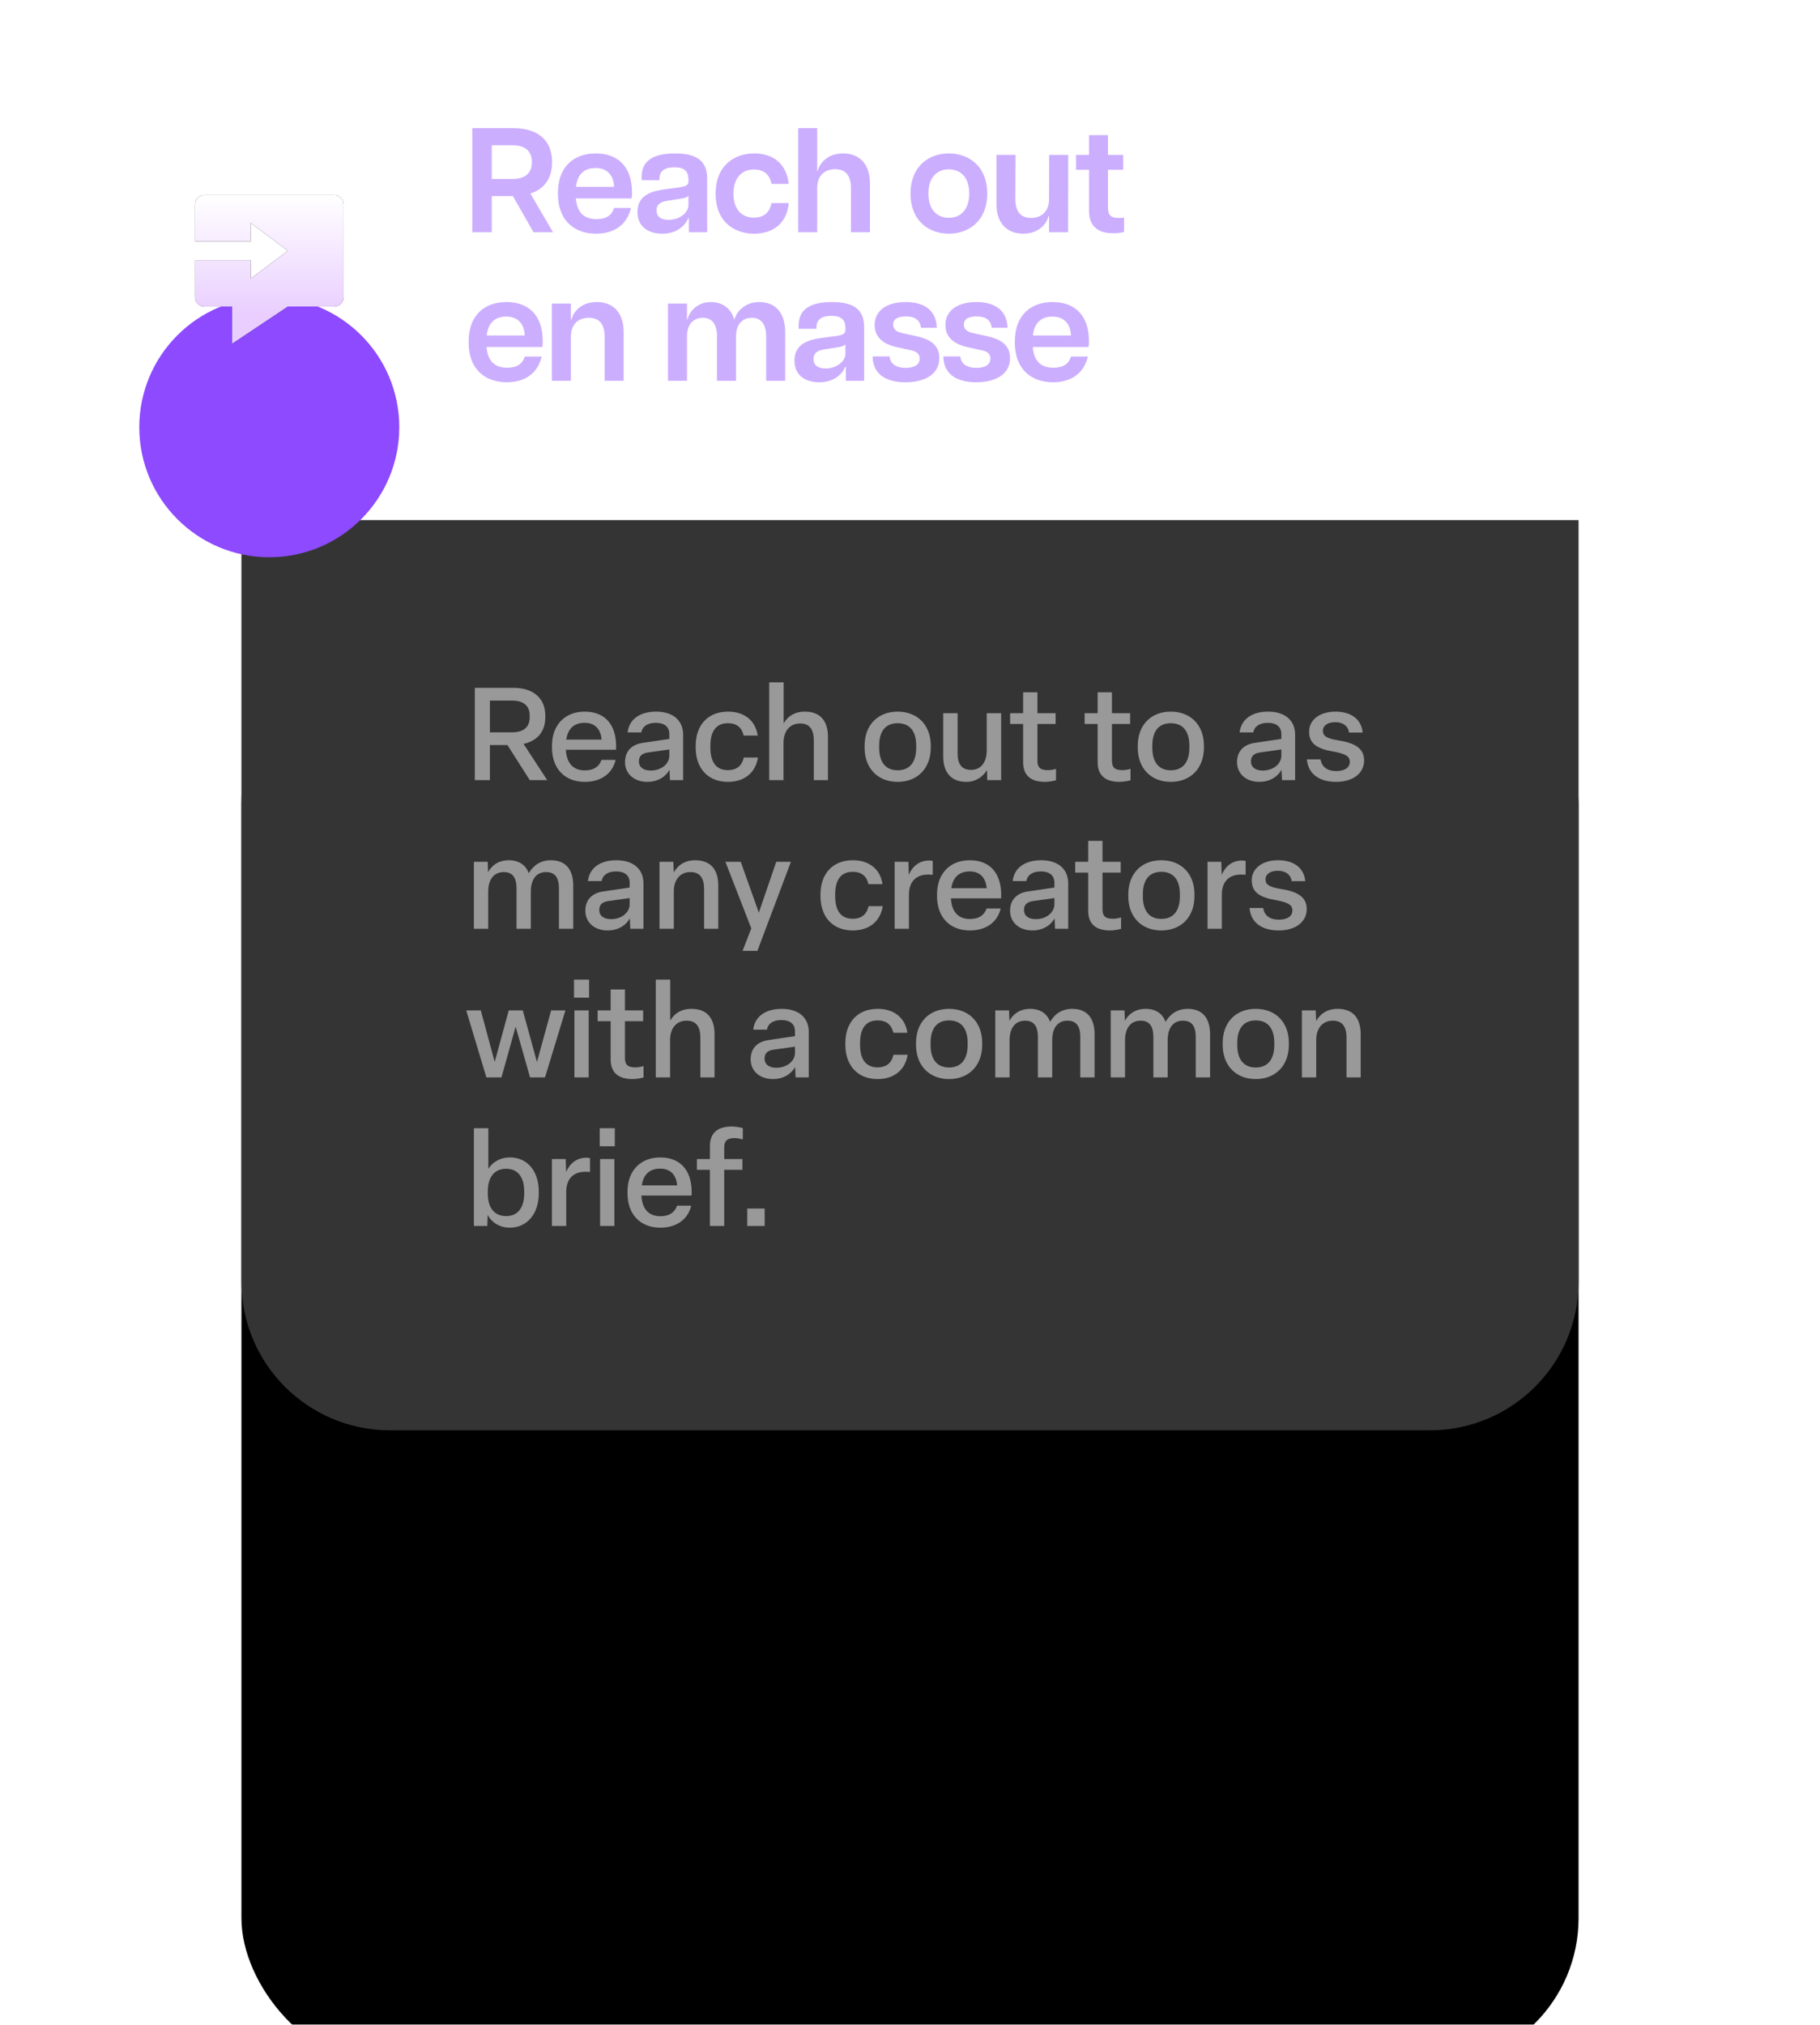 <svg width="196" height="218" viewBox="0 0 196 218" fill="none" xmlns="http://www.w3.org/2000/svg">
<g filter="url(#filter0_dddd_1_6045)">
<rect x="26" y="2" width="144" height="152" rx="16" fill="black"/>
</g>
<path d="M26 56H170V138C170 146.837 162.837 154 154 154H42C33.163 154 26 146.837 26 138V56Z" fill="#353434"/>
<g filter="url(#filter1_d_1_6045)">
<circle cx="29" cy="28" r="14" fill="#8D4AFF"/>
</g>
<mask id="mask0_1_6045" style="mask-type:alpha" maskUnits="userSpaceOnUse" x="15" y="14" width="28" height="28">
<circle cx="29" cy="28" r="14" fill="#FF6435"/>
</mask>
<g mask="url(#mask0_1_6045)">
</g>
<g clip-path="url(#clip0_1_6045)">
<path d="M36 21H22C21.448 21 21 21.448 21 22V26H27V24L31 27L27 30V28H21V32C21 32.552 21.448 33 22 33H25V37L31 33H36C36.552 33 37 32.552 37 32V22C37 21.448 36.552 21 36 21Z" fill="#212121"/>
<path d="M36 21H22C21.448 21 21 21.448 21 22V26H27V24L31 27L27 30V28H21V32C21 32.552 21.448 33 22 33H25V37L31 33H36C36.552 33 37 32.552 37 32V22C37 21.448 36.552 21 36 21Z" fill="url(#paint0_linear_1_6045)"/>
</g>
<path d="M52.758 84V80.22H54.648L57.056 84H58.932L56.384 80.094C57.812 79.786 58.722 78.82 58.722 77.252V77.028C58.722 75.096 57.322 74.06 55.32 74.06H51.134V84H52.758ZM52.758 75.432H55.18C56.3 75.432 57.042 75.936 57.042 77.028V77.252C57.042 78.344 56.3 78.848 55.18 78.848H52.758V75.432ZM62.984 84.182C64.749 84.182 65.953 83.272 66.302 81.816H64.776C64.552 82.502 63.978 82.95 62.984 82.95C61.739 82.95 61.011 82.18 60.941 80.724H66.344C66.471 78.246 65.323 76.622 62.971 76.622C60.786 76.622 59.443 78.106 59.443 80.29V80.5C59.443 82.684 60.758 84.182 62.984 84.182ZM60.983 79.632C61.151 78.456 61.822 77.826 62.971 77.826C64.076 77.826 64.692 78.512 64.79 79.632H60.983ZM69.732 84.182C70.768 84.182 71.65 83.692 72.098 82.88L72.154 84H73.568V79.1C73.568 77.602 72.518 76.622 70.656 76.622C68.892 76.622 67.744 77.462 67.59 78.862H69.06C69.186 78.204 69.732 77.826 70.628 77.826C71.538 77.826 72.084 78.246 72.084 79.044V79.562L69.242 79.982C68.01 80.15 67.31 80.906 67.31 82.054C67.31 83.286 68.248 84.182 69.732 84.182ZM70.082 82.964C69.27 82.964 68.808 82.586 68.808 81.984C68.808 81.424 69.116 81.116 69.774 81.018L72.084 80.696V81.354C72.084 82.292 71.16 82.964 70.082 82.964ZM78.392 84.182C80.198 84.182 81.374 83.174 81.626 81.564H80.1C79.918 82.39 79.4 82.922 78.378 82.922C77.132 82.922 76.502 82.054 76.502 80.5V80.29C76.502 78.736 77.132 77.868 78.378 77.868C79.4 77.868 79.904 78.386 80.086 79.198H81.598C81.374 77.63 80.212 76.622 78.406 76.622C76.208 76.622 74.92 78.106 74.92 80.29V80.5C74.92 82.684 76.208 84.182 78.392 84.182ZM84.378 84V79.968C84.378 78.68 85.092 77.896 86.156 77.896C87.206 77.896 87.64 78.554 87.64 79.73V84H89.166V79.352C89.166 77.714 88.424 76.622 86.674 76.622C85.526 76.622 84.784 77.182 84.392 77.896V73.472H82.838V84H84.378ZM96.667 84.182C98.837 84.182 100.237 82.698 100.237 80.5V80.29C100.237 78.092 98.837 76.622 96.667 76.622C94.511 76.622 93.111 78.092 93.111 80.29V80.5C93.111 82.698 94.511 84.182 96.667 84.182ZM96.667 82.936C95.365 82.936 94.679 82.054 94.679 80.5V80.29C94.679 78.736 95.365 77.868 96.667 77.868C97.983 77.868 98.669 78.736 98.669 80.29V80.5C98.669 82.054 97.983 82.936 96.667 82.936ZM104.066 84.182C105.102 84.182 105.872 83.608 106.292 82.908L106.32 84H107.818V76.79H106.264V80.794C106.264 82.082 105.634 82.894 104.57 82.894C103.534 82.894 103.128 82.236 103.128 81.13V76.79H101.574V81.424C101.574 83.118 102.386 84.182 104.066 84.182ZM112.548 84.182C112.912 84.182 113.402 84.098 113.724 84.014V82.782C113.514 82.852 113.15 82.922 112.842 82.922C111.988 82.922 111.722 82.6 111.722 81.886V77.952H113.682V76.79H111.722V74.536H110.182V76.79H108.782V77.952H110.182V82.054C110.182 83.454 110.966 84.182 112.548 84.182ZM120.574 84.182C120.938 84.182 121.428 84.098 121.75 84.014V82.782C121.54 82.852 121.176 82.922 120.868 82.922C120.014 82.922 119.748 82.6 119.748 81.886V77.952H121.708V76.79H119.748V74.536H118.208V76.79H116.808V77.952H118.208V82.054C118.208 83.454 118.992 84.182 120.574 84.182ZM126.083 84.182C128.253 84.182 129.653 82.698 129.653 80.5V80.29C129.653 78.092 128.253 76.622 126.083 76.622C123.927 76.622 122.527 78.092 122.527 80.29V80.5C122.527 82.698 123.927 84.182 126.083 84.182ZM126.083 82.936C124.781 82.936 124.095 82.054 124.095 80.5V80.29C124.095 78.736 124.781 77.868 126.083 77.868C127.399 77.868 128.085 78.736 128.085 80.29V80.5C128.085 82.054 127.399 82.936 126.083 82.936ZM135.64 84.182C136.676 84.182 137.558 83.692 138.006 82.88L138.062 84H139.476V79.1C139.476 77.602 138.426 76.622 136.564 76.622C134.8 76.622 133.652 77.462 133.498 78.862H134.968C135.094 78.204 135.64 77.826 136.536 77.826C137.446 77.826 137.992 78.246 137.992 79.044V79.562L135.15 79.982C133.918 80.15 133.218 80.906 133.218 82.054C133.218 83.286 134.156 84.182 135.64 84.182ZM135.99 82.964C135.178 82.964 134.716 82.586 134.716 81.984C134.716 81.424 135.024 81.116 135.682 81.018L137.992 80.696V81.354C137.992 82.292 137.068 82.964 135.99 82.964ZM143.894 84.182C145.7 84.182 146.904 83.258 146.904 81.886C146.904 80.626 146.008 80.024 144.202 79.73C142.886 79.52 142.466 79.254 142.466 78.694C142.466 78.106 142.984 77.756 143.796 77.756C144.608 77.756 145.182 78.148 145.28 78.876H146.75C146.61 77.448 145.532 76.622 143.81 76.622C142.144 76.622 140.982 77.49 140.982 78.778C140.982 80.066 141.836 80.626 143.6 80.92C144.958 81.172 145.364 81.452 145.364 82.026C145.364 82.67 144.776 83.02 143.908 83.02C142.97 83.02 142.354 82.614 142.214 81.76H140.744C140.87 83.3 142.032 84.182 143.894 84.182ZM52.576 100V96.01C52.576 94.652 53.22 93.896 54.256 93.896C55.208 93.896 55.628 94.498 55.628 95.674V100H57.168V95.996C57.168 94.666 57.77 93.896 58.806 93.896C59.758 93.896 60.192 94.47 60.192 95.66V100H61.732V95.352C61.732 93.686 60.976 92.622 59.324 92.622C58.26 92.622 57.448 93.14 56.944 94.022C56.608 93.112 55.866 92.622 54.788 92.622C53.654 92.622 52.926 93.224 52.562 93.91L52.52 92.79H51.036V100H52.576ZM65.459 100.182C66.495 100.182 67.377 99.692 67.825 98.88L67.881 100H69.295V95.1C69.295 93.602 68.245 92.622 66.383 92.622C64.619 92.622 63.471 93.462 63.317 94.862H64.787C64.913 94.204 65.459 93.826 66.355 93.826C67.265 93.826 67.811 94.246 67.811 95.044V95.562L64.969 95.982C63.737 96.15 63.037 96.906 63.037 98.054C63.037 99.286 63.975 100.182 65.459 100.182ZM65.809 98.964C64.997 98.964 64.535 98.586 64.535 97.984C64.535 97.424 64.843 97.116 65.501 97.018L67.811 96.696V97.354C67.811 98.292 66.887 98.964 65.809 98.964ZM72.565 100V95.968C72.565 94.68 73.279 93.896 74.343 93.896C75.393 93.896 75.827 94.554 75.827 95.73V100H77.353V95.352C77.353 93.714 76.611 92.622 74.861 92.622C73.699 92.622 72.943 93.224 72.565 93.938L72.509 92.79H71.025V100H72.565ZM81.566 102.38L85.178 92.79H83.596L81.72 98.264L79.774 92.79H78.122L80.908 99.958L79.97 102.38H81.566ZM91.832 100.182C93.638 100.182 94.814 99.174 95.066 97.564H93.54C93.358 98.39 92.84 98.922 91.818 98.922C90.572 98.922 89.942 98.054 89.942 96.5V96.29C89.942 94.736 90.572 93.868 91.818 93.868C92.84 93.868 93.344 94.386 93.526 95.198H95.038C94.814 93.63 93.652 92.622 91.846 92.622C89.648 92.622 88.36 94.106 88.36 96.29V96.5C88.36 98.684 89.648 100.182 91.832 100.182ZM97.886 100V96.332C97.886 94.904 98.67 94.162 99.972 94.162C100.14 94.162 100.308 94.176 100.448 94.19V92.692C100.322 92.664 100.168 92.65 100.056 92.65C99.02 92.65 98.264 93.266 97.872 94.19L97.83 92.79H96.346V100H97.886ZM104.453 100.182C106.217 100.182 107.421 99.272 107.771 97.816H106.245C106.021 98.502 105.447 98.95 104.453 98.95C103.207 98.95 102.479 98.18 102.409 96.724H107.813C107.939 94.246 106.791 92.622 104.439 92.622C102.255 92.622 100.911 94.106 100.911 96.29V96.5C100.911 98.684 102.227 100.182 104.453 100.182ZM102.451 95.632C102.619 94.456 103.291 93.826 104.439 93.826C105.545 93.826 106.161 94.512 106.259 95.632H102.451ZM111.2 100.182C112.236 100.182 113.118 99.692 113.566 98.88L113.622 100H115.036V95.1C115.036 93.602 113.986 92.622 112.124 92.622C110.36 92.622 109.212 93.462 109.058 94.862H110.528C110.654 94.204 111.2 93.826 112.096 93.826C113.006 93.826 113.552 94.246 113.552 95.044V95.562L110.71 95.982C109.478 96.15 108.778 96.906 108.778 98.054C108.778 99.286 109.716 100.182 111.2 100.182ZM111.55 98.964C110.738 98.964 110.276 98.586 110.276 97.984C110.276 97.424 110.584 97.116 111.242 97.018L113.552 96.696V97.354C113.552 98.292 112.628 98.964 111.55 98.964ZM119.556 100.182C119.92 100.182 120.41 100.098 120.732 100.014V98.782C120.522 98.852 120.158 98.922 119.85 98.922C118.996 98.922 118.73 98.6 118.73 97.886V93.952H120.69V92.79H118.73V90.536H117.19V92.79H115.79V93.952H117.19V98.054C117.19 99.454 117.974 100.182 119.556 100.182ZM125.064 100.182C127.234 100.182 128.634 98.698 128.634 96.5V96.29C128.634 94.092 127.234 92.622 125.064 92.622C122.908 92.622 121.508 94.092 121.508 96.29V96.5C121.508 98.698 122.908 100.182 125.064 100.182ZM125.064 98.936C123.762 98.936 123.076 98.054 123.076 96.5V96.29C123.076 94.736 123.762 93.868 125.064 93.868C126.38 93.868 127.066 94.736 127.066 96.29V96.5C127.066 98.054 126.38 98.936 125.064 98.936ZM131.582 100V96.332C131.582 94.904 132.366 94.162 133.668 94.162C133.836 94.162 134.004 94.176 134.144 94.19V92.692C134.018 92.664 133.864 92.65 133.752 92.65C132.716 92.65 131.96 93.266 131.568 94.19L131.526 92.79H130.042V100H131.582ZM137.714 100.182C139.52 100.182 140.724 99.258 140.724 97.886C140.724 96.626 139.828 96.024 138.022 95.73C136.706 95.52 136.286 95.254 136.286 94.694C136.286 94.106 136.804 93.756 137.616 93.756C138.428 93.756 139.002 94.148 139.1 94.876H140.57C140.43 93.448 139.352 92.622 137.63 92.622C135.964 92.622 134.802 93.49 134.802 94.778C134.802 96.066 135.656 96.626 137.42 96.92C138.778 97.172 139.184 97.452 139.184 98.026C139.184 98.67 138.596 99.02 137.728 99.02C136.79 99.02 136.174 98.614 136.034 97.76H134.564C134.69 99.3 135.852 100.182 137.714 100.182ZM54.004 116L55.53 110.54L57.084 116H58.694L60.892 108.79H59.352L57.826 114.348L56.3 108.79H54.788L53.276 114.334L51.778 108.79H50.21L52.38 116H54.004ZM63.44 107.418V105.472H61.816V107.418H63.44ZM63.398 116V108.79H61.858V116H63.398ZM68.127 116.182C68.491 116.182 68.981 116.098 69.303 116.014V114.782C69.093 114.852 68.729 114.922 68.421 114.922C67.567 114.922 67.301 114.6 67.301 113.886V109.952H69.261V108.79H67.301V106.536H65.761V108.79H64.361V109.952H65.761V114.054C65.761 115.454 66.545 116.182 68.127 116.182ZM72.162 116V111.968C72.162 110.68 72.876 109.896 73.94 109.896C74.99 109.896 75.424 110.554 75.424 111.73V116H76.95V111.352C76.95 109.714 76.208 108.622 74.458 108.622C73.31 108.622 72.568 109.182 72.176 109.896V105.472H70.622V116H72.162ZM83.261 116.182C84.297 116.182 85.179 115.692 85.627 114.88L85.683 116H87.097V111.1C87.097 109.602 86.047 108.622 84.185 108.622C82.421 108.622 81.273 109.462 81.119 110.862H82.589C82.715 110.204 83.261 109.826 84.157 109.826C85.067 109.826 85.613 110.246 85.613 111.044V111.562L82.771 111.982C81.539 112.15 80.839 112.906 80.839 114.054C80.839 115.286 81.777 116.182 83.261 116.182ZM83.611 114.964C82.799 114.964 82.337 114.586 82.337 113.984C82.337 113.424 82.645 113.116 83.303 113.018L85.613 112.696V113.354C85.613 114.292 84.689 114.964 83.611 114.964ZM94.512 116.182C96.318 116.182 97.494 115.174 97.746 113.564H96.22C96.038 114.39 95.52 114.922 94.498 114.922C93.252 114.922 92.622 114.054 92.622 112.5V112.29C92.622 110.736 93.252 109.868 94.498 109.868C95.52 109.868 96.024 110.386 96.206 111.198H97.718C97.494 109.63 96.332 108.622 94.526 108.622C92.328 108.622 91.04 110.106 91.04 112.29V112.5C91.04 114.684 92.328 116.182 94.512 116.182ZM102.204 116.182C104.374 116.182 105.774 114.698 105.774 112.5V112.29C105.774 110.092 104.374 108.622 102.204 108.622C100.048 108.622 98.648 110.092 98.648 112.29V112.5C98.648 114.698 100.048 116.182 102.204 116.182ZM102.204 114.936C100.902 114.936 100.216 114.054 100.216 112.5V112.29C100.216 110.736 100.902 109.868 102.204 109.868C103.52 109.868 104.206 110.736 104.206 112.29V112.5C104.206 114.054 103.52 114.936 102.204 114.936ZM108.722 116V112.01C108.722 110.652 109.366 109.896 110.402 109.896C111.354 109.896 111.774 110.498 111.774 111.674V116H113.314V111.996C113.314 110.666 113.916 109.896 114.952 109.896C115.904 109.896 116.338 110.47 116.338 111.66V116H117.878V111.352C117.878 109.686 117.122 108.622 115.47 108.622C114.406 108.622 113.594 109.14 113.09 110.022C112.754 109.112 112.012 108.622 110.934 108.622C109.8 108.622 109.072 109.224 108.708 109.91L108.666 108.79H107.182V116H108.722ZM121.157 116V112.01C121.157 110.652 121.801 109.896 122.837 109.896C123.789 109.896 124.209 110.498 124.209 111.674V116H125.749V111.996C125.749 110.666 126.351 109.896 127.387 109.896C128.339 109.896 128.773 110.47 128.773 111.66V116H130.313V111.352C130.313 109.686 129.557 108.622 127.905 108.622C126.841 108.622 126.029 109.14 125.525 110.022C125.189 109.112 124.447 108.622 123.369 108.622C122.235 108.622 121.507 109.224 121.143 109.91L121.101 108.79H119.617V116H121.157ZM135.23 116.182C137.4 116.182 138.8 114.698 138.8 112.5V112.29C138.8 110.092 137.4 108.622 135.23 108.622C133.074 108.622 131.674 110.092 131.674 112.29V112.5C131.674 114.698 133.074 116.182 135.23 116.182ZM135.23 114.936C133.928 114.936 133.242 114.054 133.242 112.5V112.29C133.242 110.736 133.928 109.868 135.23 109.868C136.546 109.868 137.232 110.736 137.232 112.29V112.5C137.232 114.054 136.546 114.936 135.23 114.936ZM141.747 116V111.968C141.747 110.68 142.461 109.896 143.525 109.896C144.575 109.896 145.009 110.554 145.009 111.73V116H146.535V111.352C146.535 109.714 145.793 108.622 144.043 108.622C142.881 108.622 142.125 109.224 141.747 109.938L141.691 108.79H140.207V116H141.747ZM54.9 132.182C56.79 132.182 58.022 130.656 58.022 128.5V128.29C58.022 126.148 56.832 124.622 54.942 124.622C53.794 124.622 53.01 125.168 52.59 125.854V121.472H51.036V132H52.478L52.52 130.81C52.87 131.496 53.682 132.182 54.9 132.182ZM54.522 130.936C53.234 130.936 52.534 130.054 52.534 128.5V128.29C52.534 126.736 53.234 125.84 54.522 125.84C55.754 125.84 56.454 126.736 56.454 128.29V128.5C56.454 130.04 55.754 130.936 54.522 130.936ZM60.978 132V128.332C60.978 126.904 61.762 126.162 63.064 126.162C63.232 126.162 63.4 126.176 63.54 126.19V124.692C63.414 124.664 63.26 124.65 63.148 124.65C62.112 124.65 61.356 125.266 60.964 126.19L60.922 124.79H59.438V132H60.978ZM66.208 123.418V121.472H64.584V123.418H66.208ZM66.166 132V124.79H64.626V132H66.166ZM71.12 132.182C72.884 132.182 74.088 131.272 74.438 129.816H72.912C72.688 130.502 72.114 130.95 71.12 130.95C69.874 130.95 69.146 130.18 69.076 128.724H74.48C74.606 126.246 73.458 124.622 71.106 124.622C68.922 124.622 67.578 126.106 67.578 128.29V128.5C67.578 130.684 68.894 132.182 71.12 132.182ZM69.118 127.632C69.286 126.456 69.958 125.826 71.106 125.826C72.212 125.826 72.828 126.512 72.926 127.632H69.118ZM77.993 132V125.952H79.953V124.79H77.993V123.586C77.993 122.872 78.259 122.536 79.113 122.536C79.421 122.536 79.785 122.62 79.995 122.676V121.458C79.673 121.374 79.183 121.29 78.819 121.29C77.237 121.29 76.453 122.018 76.453 123.418V124.79H75.053V125.952H76.453V132H77.993ZM82.349 132V130.124H80.473V132H82.349Z" fill="#999999"/>
<path d="M50.864 25H52.96V21.112H55.232L57.456 25H59.552L57.12 20.84C58.72 20.328 59.456 19.08 59.456 17.464C59.456 15.288 58.144 13.8 55.264 13.8H50.864V25ZM52.96 19.272V15.64H55.184C56.624 15.64 57.28 16.328 57.28 17.464C57.28 18.584 56.624 19.272 55.184 19.272H52.96ZM64.194 25.16C66.049 25.16 67.505 24.28 67.954 22.392H66.129C65.889 23.192 65.281 23.592 64.242 23.592C62.929 23.592 62.145 22.92 62.017 21.368H68.017C68.049 21.192 68.066 21.032 68.066 20.744C68.066 17.704 66.305 16.52 64.162 16.52C61.986 16.52 60.081 17.752 60.081 20.824C60.081 23.928 62.033 25.16 64.194 25.16ZM62.033 20.12C62.178 18.76 62.929 18.088 64.129 18.088C65.474 18.088 66.082 18.952 66.129 20.12H62.033ZM71.324 25.16C73.18 25.16 73.932 23.976 74.108 23.512H74.188V25H76.156V19.24C76.156 17.4 75.132 16.52 72.684 16.52C70.204 16.52 69.1 17.416 69.1 19.032V19.4H71.02V19.224C71.02 18.312 71.724 18.008 72.636 18.008C73.532 18.008 74.14 18.312 74.14 19.32V19.496C74.14 19.928 73.9 20.072 73.084 20.184L71.532 20.392C70.012 20.6 68.652 21.096 68.652 22.824C68.652 24.488 69.916 25.16 71.324 25.16ZM70.7 22.648C70.7 22.152 70.972 21.752 71.836 21.624L73.164 21.416C73.628 21.352 74.028 21.256 74.14 21.064V22.12C74.14 22.792 73.308 23.672 71.996 23.672C71.132 23.672 70.7 23.288 70.7 22.648ZM81.21 25.16C82.683 25.16 84.683 24.536 84.939 21.864H83.082C82.874 22.968 82.171 23.432 81.195 23.432C79.77 23.432 78.987 22.424 78.987 20.856C78.987 19.288 79.77 18.248 81.195 18.248C82.138 18.248 82.874 18.68 83.082 19.8H84.939C84.635 17.112 82.666 16.52 81.21 16.52C79.13 16.52 77.067 17.784 77.067 20.856C77.067 23.928 79.13 25.16 81.21 25.16ZM91.639 20.248V25H93.687V19.768C93.687 17.512 92.423 16.52 90.791 16.52C89.031 16.52 88.231 17.672 88.071 18.392H88.007V13.8H85.959V25H88.007V20.248C88.007 18.888 88.823 18.216 89.943 18.216C91.047 18.216 91.639 18.888 91.639 20.248ZM102.188 25.16C104.268 25.16 106.316 23.848 106.316 20.84C106.316 17.832 104.268 16.52 102.188 16.52C100.092 16.52 98.06 17.832 98.06 20.84C98.06 23.848 100.092 25.16 102.188 25.16ZM99.98 20.84C99.98 19.032 100.972 18.232 102.188 18.232C103.388 18.232 104.38 19.032 104.38 20.84C104.38 22.648 103.388 23.448 102.188 23.448C100.972 23.448 99.98 22.648 99.98 20.84ZM109.343 21.432L109.359 16.68H107.311V21.912C107.295 24.168 108.559 25.16 110.191 25.16C111.951 25.16 112.751 24.008 112.911 23.288H112.975V25H115.023L115.039 16.68H112.991L112.975 21.64C112.879 22.856 112.095 23.464 111.039 23.464C109.935 23.464 109.343 22.792 109.343 21.432ZM119.869 25.112C120.301 25.112 120.701 25.064 121.053 24.968V23.432C120.749 23.464 120.605 23.464 120.413 23.464C119.549 23.464 119.325 23.064 119.325 22.344V18.28H120.957V16.68H119.325V14.552H117.277V16.68H115.885V18.28H117.277V22.664C117.277 24.424 118.301 25.112 119.869 25.112ZM54.576 41.16C56.432 41.16 57.888 40.28 58.336 38.392H56.512C56.272 39.192 55.664 39.592 54.624 39.592C53.312 39.592 52.528 38.92 52.4 37.368H58.4C58.432 37.192 58.448 37.032 58.448 36.744C58.448 33.704 56.688 32.52 54.544 32.52C52.368 32.52 50.464 33.752 50.464 36.824C50.464 39.928 52.416 41.16 54.576 41.16ZM52.416 36.12C52.56 34.76 53.312 34.088 54.512 34.088C55.856 34.088 56.464 34.952 56.512 36.12H52.416ZM65.115 36.248V41H67.163V35.768C67.163 33.512 65.899 32.52 64.267 32.52C62.507 32.52 61.707 33.672 61.547 34.392H61.483V32.68H59.435V41H61.483V36.248C61.483 34.888 62.299 34.216 63.419 34.216C64.523 34.216 65.115 34.888 65.115 36.248ZM82.511 36.248V41H84.559V35.768C84.559 33.512 83.359 32.52 81.759 32.52C80.111 32.52 79.247 33.704 79.087 34.44C78.703 33.112 77.711 32.52 76.543 32.52C75.007 32.52 74.175 33.672 74.047 34.392H73.983V32.68H71.935V41H73.983V36.248C73.983 34.888 74.703 34.216 75.679 34.216C76.671 34.216 77.215 34.888 77.215 36.248V41H79.263V36.248C79.263 34.888 79.983 34.216 80.959 34.216C81.951 34.216 82.511 34.888 82.511 36.248ZM88.231 41.16C90.087 41.16 90.839 39.976 91.015 39.512H91.095V41H93.063V35.24C93.063 33.4 92.039 32.52 89.591 32.52C87.111 32.52 86.007 33.416 86.007 35.032V35.4H87.927V35.224C87.927 34.312 88.631 34.008 89.543 34.008C90.439 34.008 91.047 34.312 91.047 35.32V35.496C91.047 35.928 90.807 36.072 89.991 36.184L88.439 36.392C86.919 36.6 85.559 37.096 85.559 38.824C85.559 40.488 86.823 41.16 88.231 41.16ZM87.607 38.648C87.607 38.152 87.879 37.752 88.743 37.624L90.071 37.416C90.535 37.352 90.935 37.256 91.047 37.064V38.12C91.047 38.792 90.215 39.672 88.903 39.672C88.039 39.672 87.607 39.288 87.607 38.648ZM97.507 41.16C99.46 41.16 101.156 40.392 101.156 38.552C101.156 37.096 100.084 36.52 98.772 36.216L97.188 35.864C96.516 35.736 96.18 35.432 96.18 34.952C96.18 34.376 96.644 34.072 97.555 34.072C98.451 34.072 99.059 34.376 99.188 35.288H100.884C100.852 33.528 99.651 32.52 97.54 32.52C95.54 32.52 94.195 33.416 94.195 34.984C94.195 36.104 94.852 36.984 96.531 37.368L98.067 37.704C98.707 37.832 99.043 38.088 99.043 38.6C99.043 39.304 98.419 39.608 97.54 39.608C96.579 39.608 95.907 39.256 95.796 38.376H93.972C93.987 40.248 95.379 41.16 97.507 41.16ZM105.125 41.16C107.077 41.16 108.773 40.392 108.773 38.552C108.773 37.096 107.701 36.52 106.389 36.216L104.805 35.864C104.133 35.736 103.797 35.432 103.797 34.952C103.797 34.376 104.261 34.072 105.173 34.072C106.069 34.072 106.677 34.376 106.805 35.288H108.501C108.469 33.528 107.269 32.52 105.157 32.52C103.157 32.52 101.813 33.416 101.813 34.984C101.813 36.104 102.469 36.984 104.149 37.368L105.685 37.704C106.325 37.832 106.661 38.088 106.661 38.6C106.661 39.304 106.037 39.608 105.157 39.608C104.197 39.608 103.525 39.256 103.413 38.376H101.589C101.605 40.248 102.997 41.16 105.125 41.16ZM113.398 41.16C115.254 41.16 116.71 40.28 117.158 38.392H115.334C115.094 39.192 114.486 39.592 113.446 39.592C112.134 39.592 111.35 38.92 111.222 37.368H117.222C117.254 37.192 117.27 37.032 117.27 36.744C117.27 33.704 115.51 32.52 113.366 32.52C111.19 32.52 109.286 33.752 109.286 36.824C109.286 39.928 111.238 41.16 113.398 41.16ZM111.238 36.12C111.382 34.76 112.134 34.088 113.334 34.088C114.678 34.088 115.286 34.952 115.334 36.12H111.238Z" fill="#CCAEFF"/>
<defs>
<filter id="filter0_dddd_1_6045" x="0.518" y="0.704" width="194.963" height="217.296" filterUnits="userSpaceOnUse" color-interpolation-filters="sRGB">
<feFlood flood-opacity="0" result="BackgroundImageFix"/>
<feColorMatrix in="SourceAlpha" type="matrix" values="0 0 0 0 0 0 0 0 0 0 0 0 0 0 0 0 0 0 127 0" result="hardAlpha"/>
<feOffset dy="38.519"/>
<feGaussianBlur stdDeviation="12.741"/>
<feComposite in2="hardAlpha" operator="out"/>
<feColorMatrix type="matrix" values="0 0 0 0 0.325 0 0 0 0 0.118 0 0 0 0 0 0 0 0 0.08 0"/>
<feBlend mode="normal" in2="BackgroundImageFix" result="effect1_dropShadow_1_6045"/>
<feColorMatrix in="SourceAlpha" type="matrix" values="0 0 0 0 0 0 0 0 0 0 0 0 0 0 0 0 0 0 127 0" result="hardAlpha"/>
<feOffset dy="20"/>
<feGaussianBlur stdDeviation="6.5"/>
<feComposite in2="hardAlpha" operator="out"/>
<feColorMatrix type="matrix" values="0 0 0 0 0.325 0 0 0 0 0.118 0 0 0 0 0 0 0 0 0.08 0"/>
<feBlend mode="normal" in2="effect1_dropShadow_1_6045" result="effect2_dropShadow_1_6045"/>
<feColorMatrix in="SourceAlpha" type="matrix" values="0 0 0 0 0 0 0 0 0 0 0 0 0 0 0 0 0 0 127 0" result="hardAlpha"/>
<feOffset dy="8.148"/>
<feGaussianBlur stdDeviation="3.259"/>
<feComposite in2="hardAlpha" operator="out"/>
<feColorMatrix type="matrix" values="0 0 0 0 0.325 0 0 0 0 0.118 0 0 0 0 0 0 0 0 0.05 0"/>
<feBlend mode="normal" in2="effect2_dropShadow_1_6045" result="effect3_dropShadow_1_6045"/>
<feColorMatrix in="SourceAlpha" type="matrix" values="0 0 0 0 0 0 0 0 0 0 0 0 0 0 0 0 0 0 127 0" result="hardAlpha"/>
<feOffset dy="1.852"/>
<feGaussianBlur stdDeviation="1.574"/>
<feComposite in2="hardAlpha" operator="out"/>
<feColorMatrix type="matrix" values="0 0 0 0 0.325 0 0 0 0 0.118 0 0 0 0 0.001 0 0 0 0.05 0"/>
<feBlend mode="normal" in2="effect3_dropShadow_1_6045" result="effect4_dropShadow_1_6045"/>
<feBlend mode="normal" in="SourceGraphic" in2="effect4_dropShadow_1_6045" result="shape"/>
</filter>
<filter id="filter1_d_1_6045" x="2" y="14" width="54" height="59" filterUnits="userSpaceOnUse" color-interpolation-filters="sRGB">
<feFlood flood-opacity="0" result="BackgroundImageFix"/>
<feColorMatrix in="SourceAlpha" type="matrix" values="0 0 0 0 0 0 0 0 0 0 0 0 0 0 0 0 0 0 127 0" result="hardAlpha"/>
<feMorphology radius="3" operator="erode" in="SourceAlpha" result="effect1_dropShadow_1_6045"/>
<feOffset dy="18"/>
<feGaussianBlur stdDeviation="8"/>
<feComposite in2="hardAlpha" operator="out"/>
<feColorMatrix type="matrix" values="0 0 0 0 0 0 0 0 0 0 0 0 0 0 0 0 0 0 0.1 0"/>
<feBlend mode="normal" in2="BackgroundImageFix" result="effect1_dropShadow_1_6045"/>
<feBlend mode="normal" in="SourceGraphic" in2="effect1_dropShadow_1_6045" result="shape"/>
</filter>
<linearGradient id="paint0_linear_1_6045" x1="29" y1="21" x2="29" y2="33.923" gradientUnits="userSpaceOnUse">
<stop stop-color="white"/>
<stop offset="1" stop-color="#E9CEFF"/>
</linearGradient>
<clipPath id="clip0_1_6045">
<rect width="16" height="16" fill="white" transform="translate(21 21)"/>
</clipPath>
</defs>
</svg>
